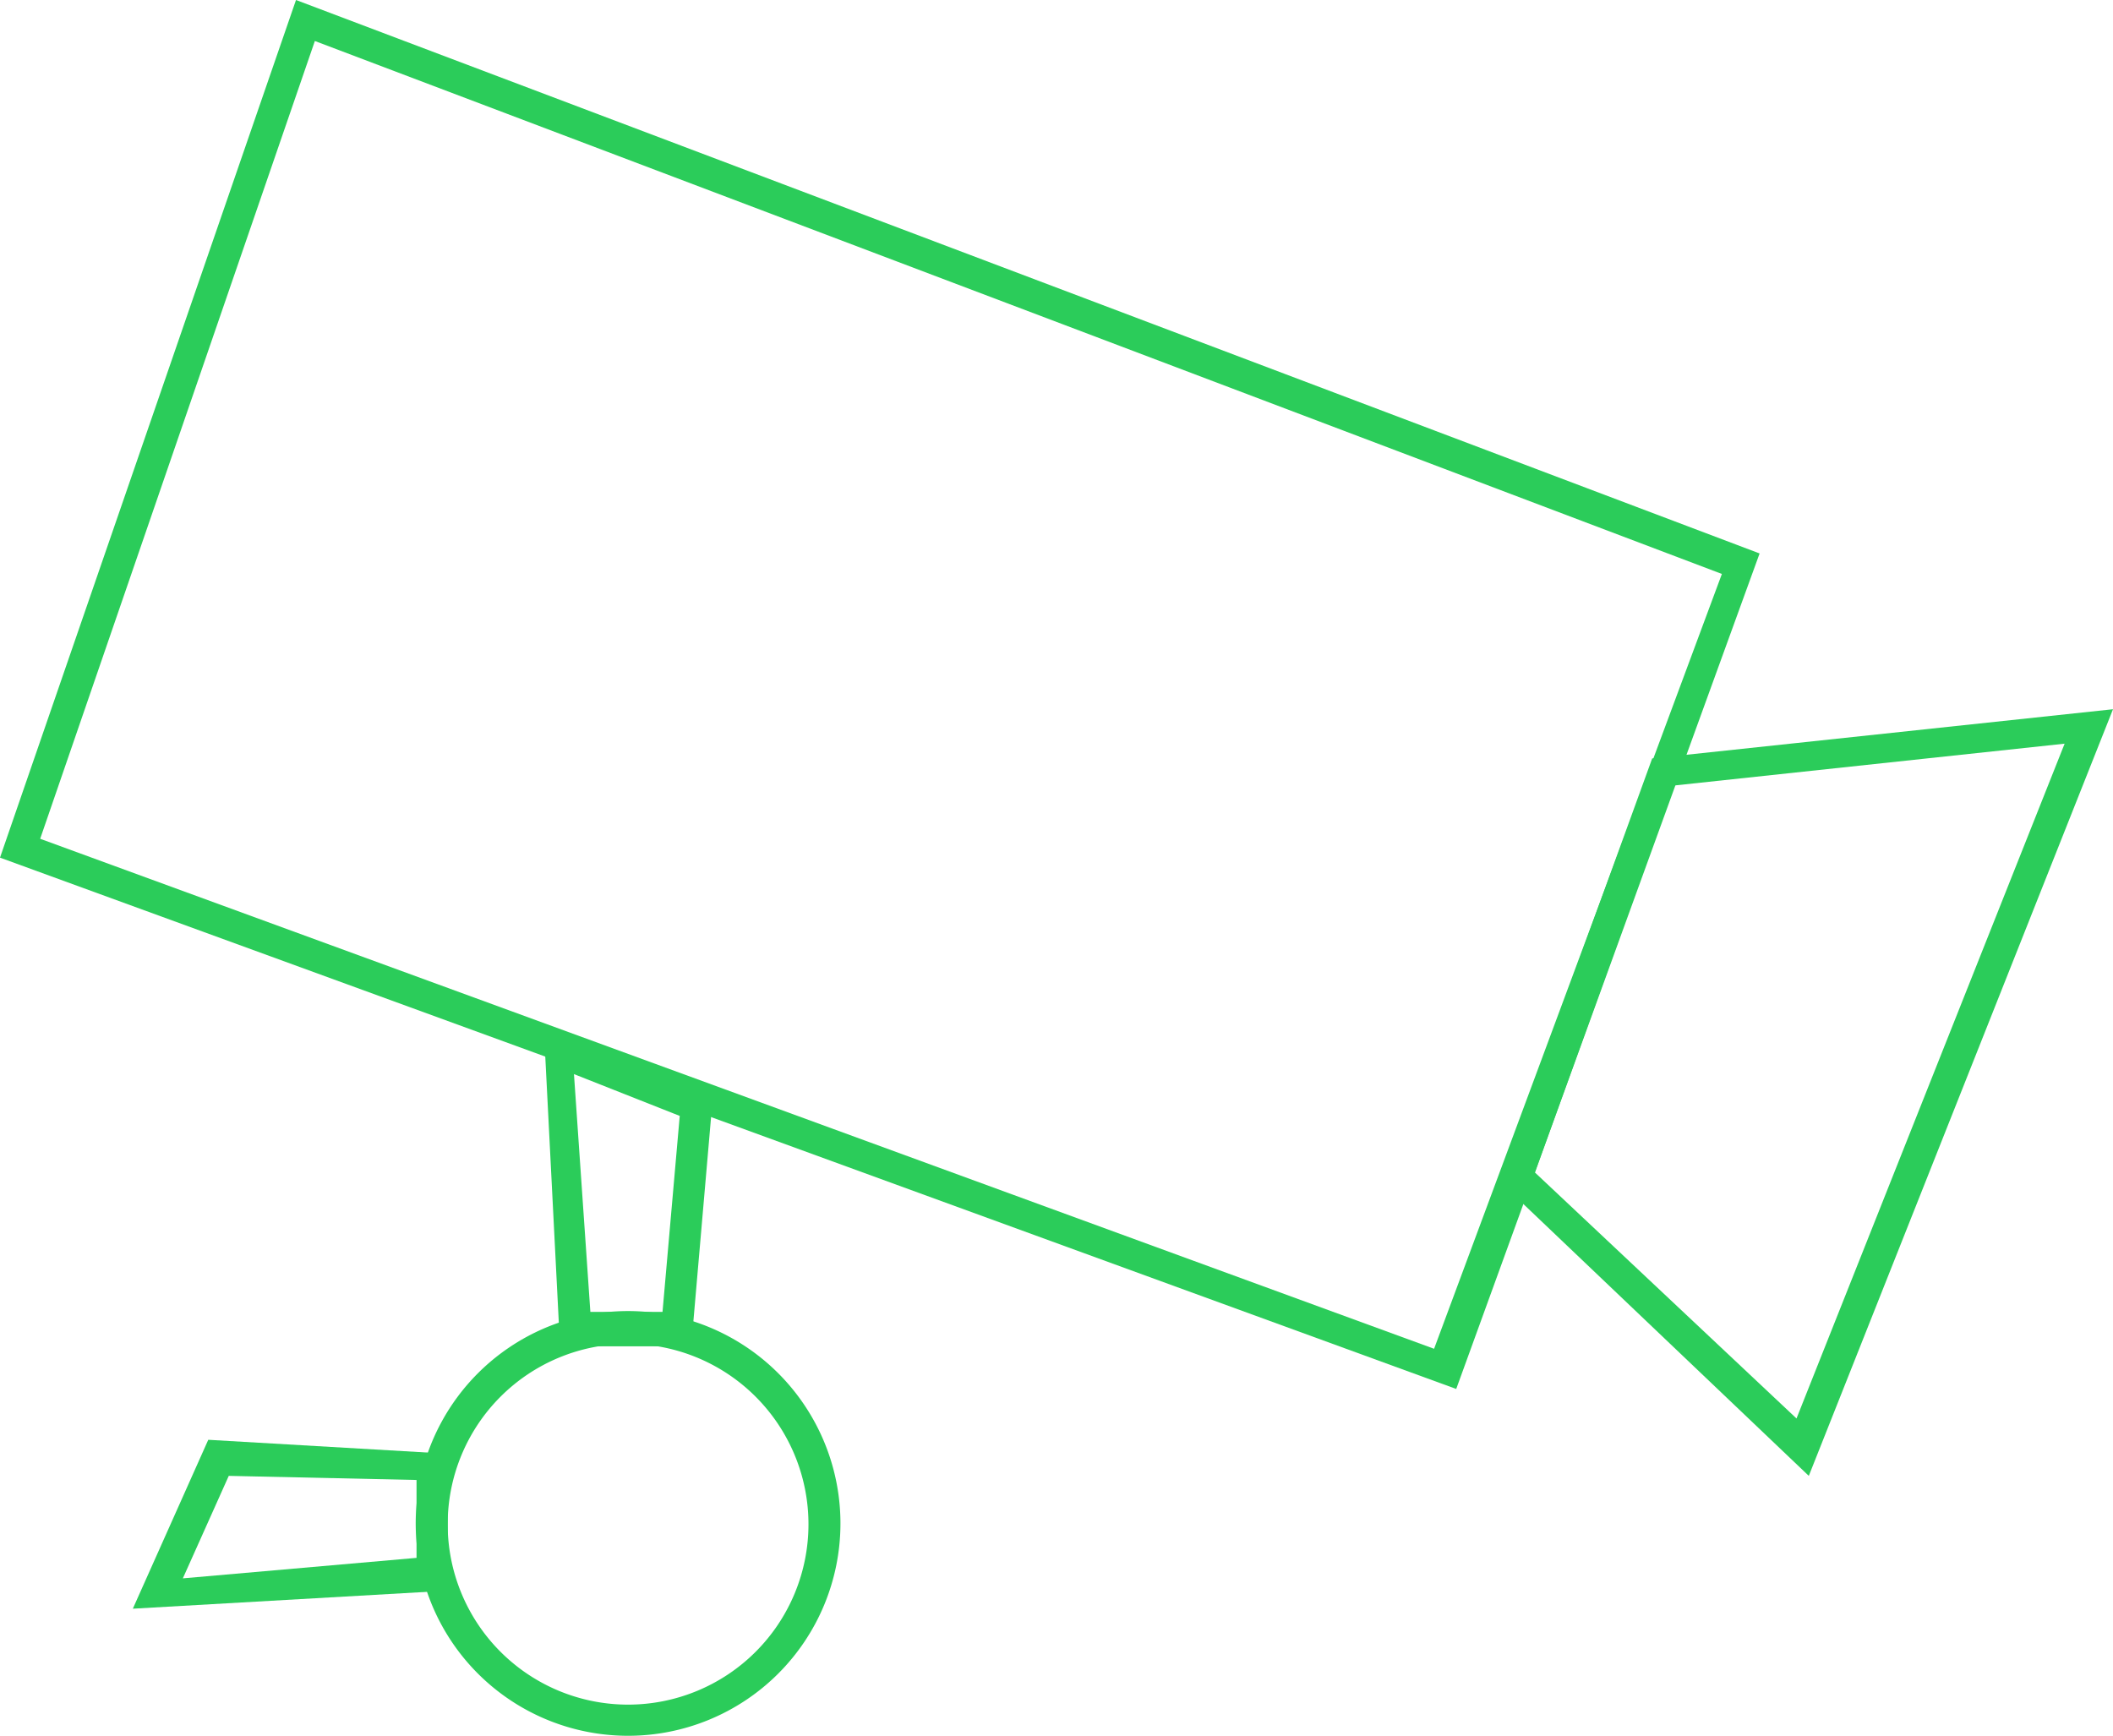 <svg id="Capa_1" data-name="Capa 1" xmlns="http://www.w3.org/2000/svg" viewBox="0 0 25.77 21.17"><defs><style>.cls-1{fill:#2bcc5a;}</style></defs><title>iconografía</title><path class="cls-1" d="M17.76,16.94,0,10.46,3.61,0,21.46,6.75ZM.49,10.23l17,6.22L21,7,3.84.5Z"/><path class="cls-1" d="M22.06,18l-3.78-3.6,1.87-5.15,5.62-.6Zm-3.34-3.7,3.19,3,3.27-8.23-4.76.51Z"/><path class="cls-1" d="M8.43,16.42H6.83l-.2-3.93,2.06.93ZM7.2,16h.88l.21-2.39L7,13.1Z"/><path class="cls-1" d="M1.62,19.62l.92-2.06,2.92.17V19.4ZM2.79,18l-.56,1.25L5.08,19v-.95Z"/><path class="cls-1" d="M7.66,21.17a2.59,2.59,0,1,1,2.59-2.58A2.59,2.59,0,0,1,7.66,21.17Zm0-4.78a2.2,2.2,0,1,0,2.2,2.2A2.2,2.2,0,0,0,7.66,16.39Z"/></svg>